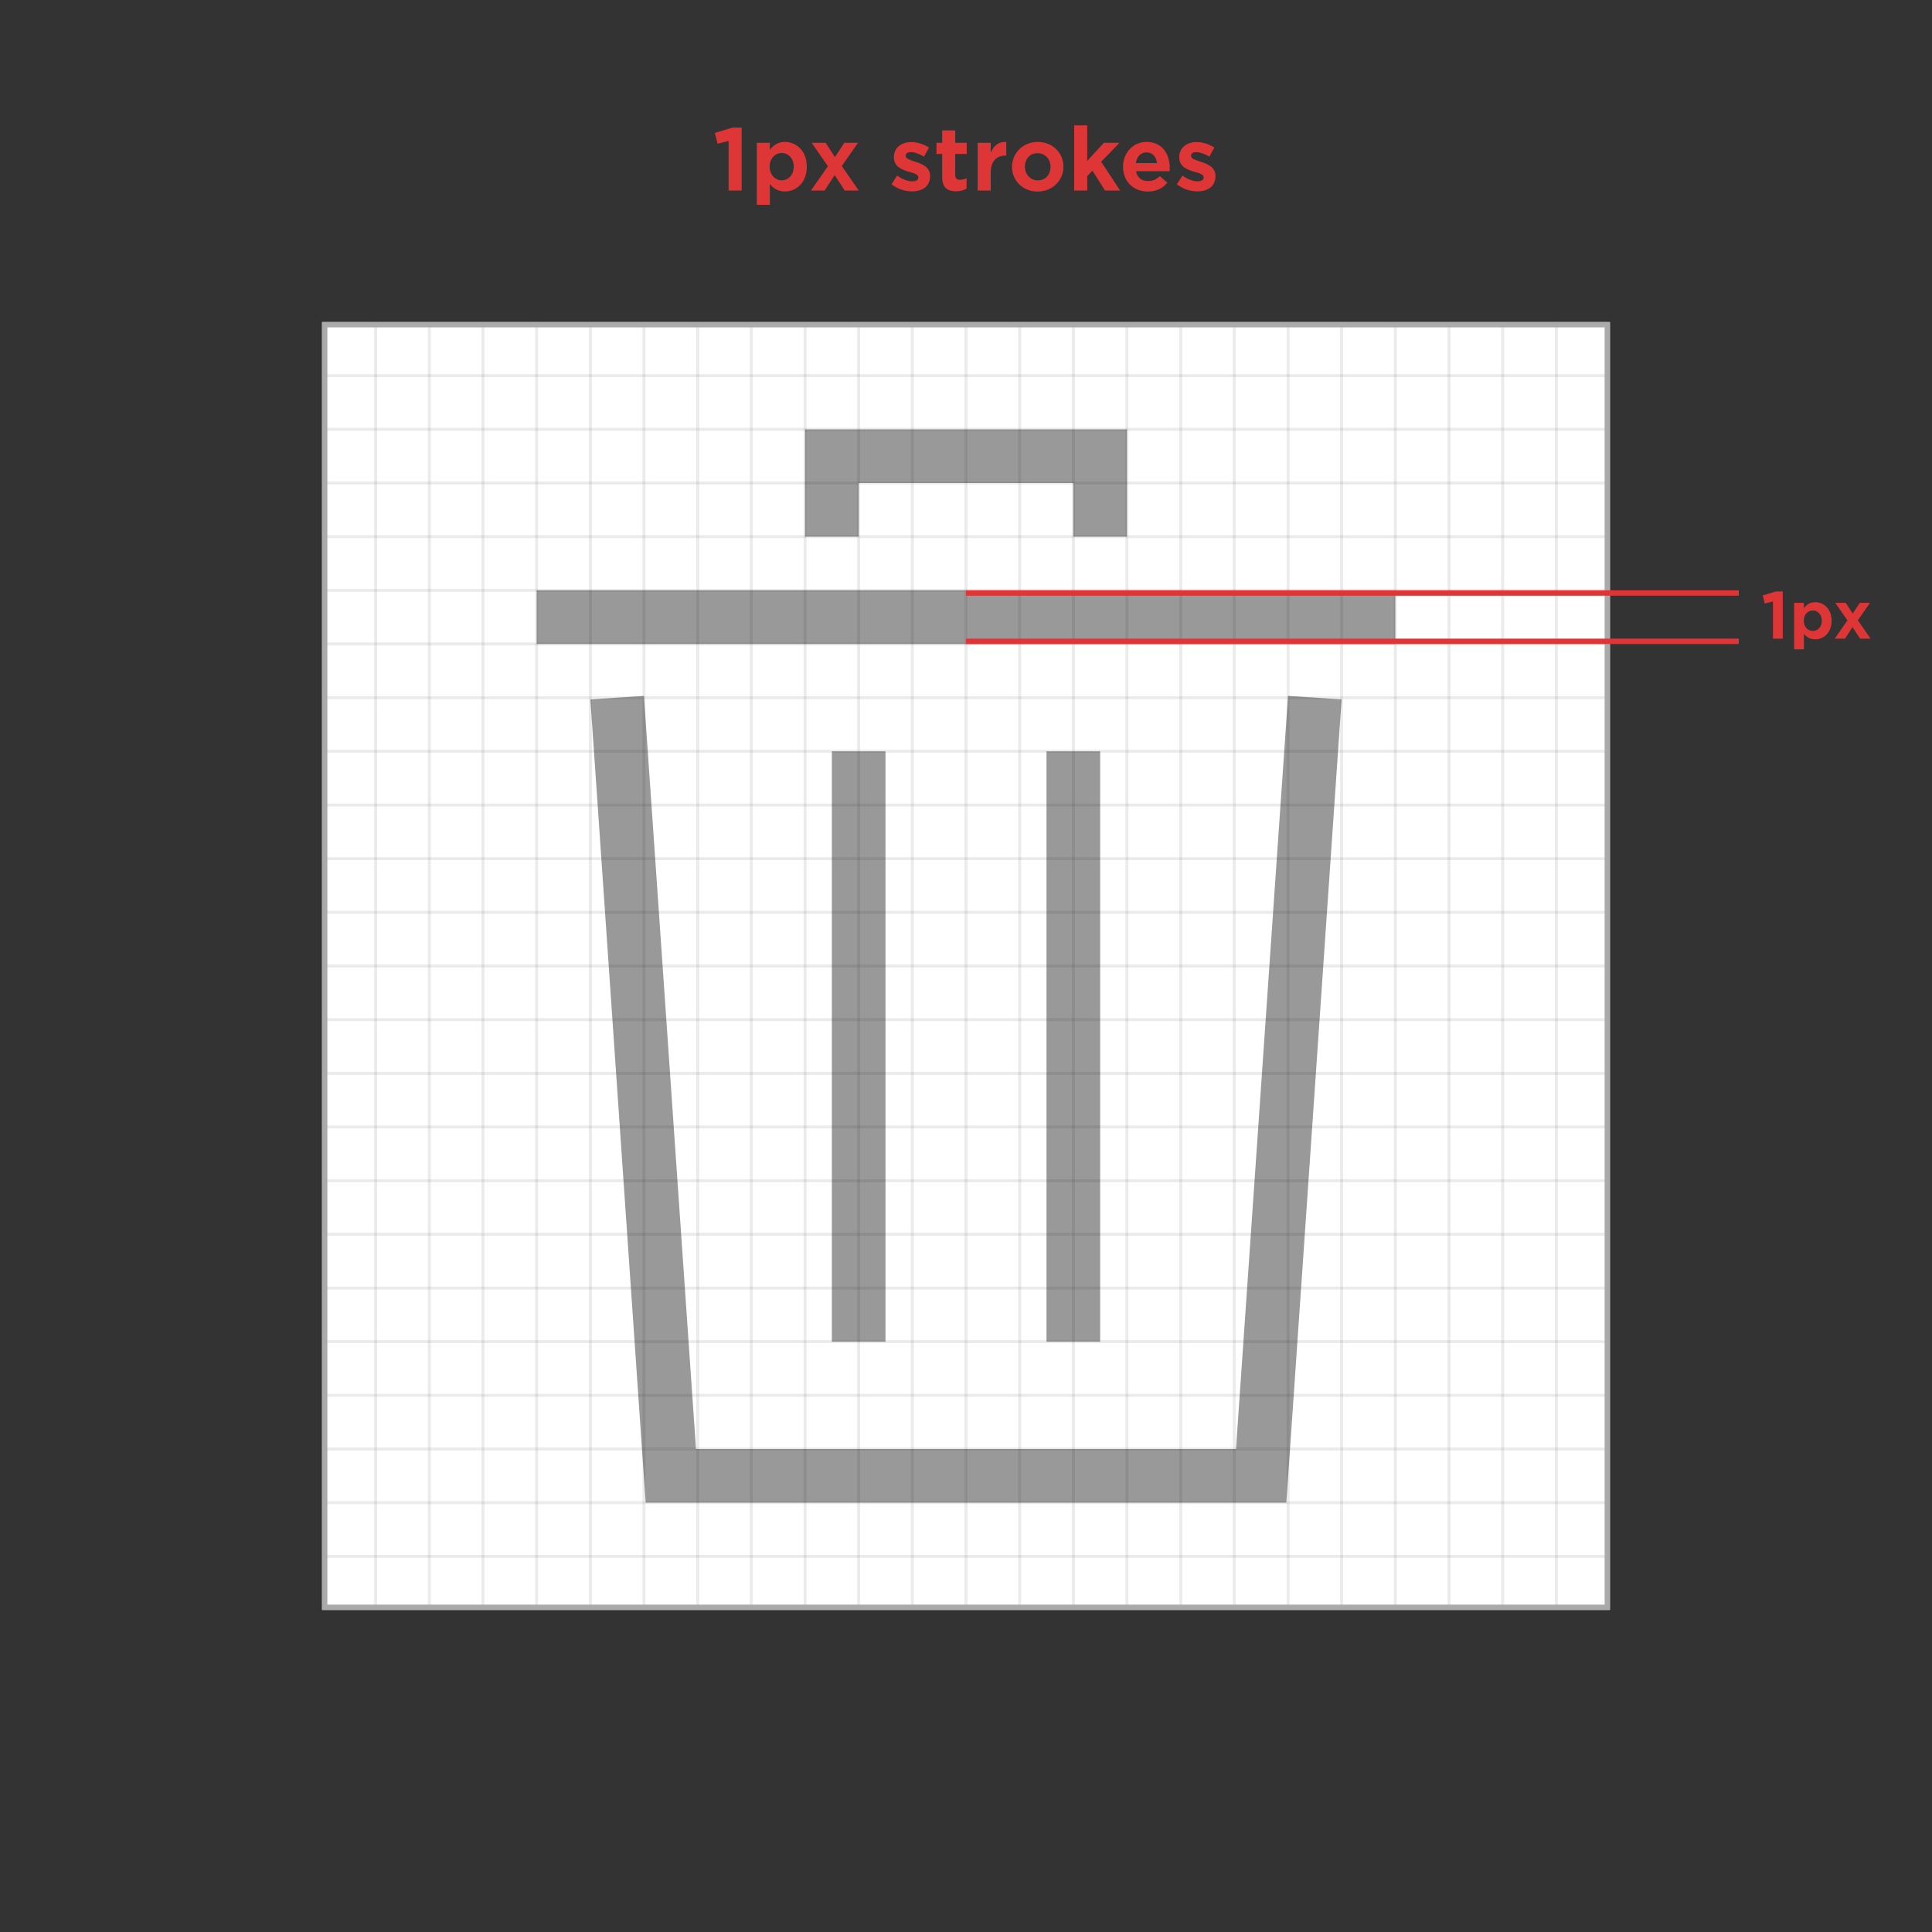 <svg xmlns="http://www.w3.org/2000/svg" width="720" height="720" fill="none" viewBox="0 0 720 720"><rect x="0" y="0" width="720" height="720" fill="#333333" stroke="none"/><rect width="480" height="480" fill="#fff" transform="translate(120 120)"/><g opacity=".4"><g opacity=".2"><rect width="20" height="480" x="580" y="120" stroke="#000"/><rect width="20" height="480" x="560" y="120" stroke="#000"/><rect width="20" height="480" x="540" y="120" stroke="#000"/><rect width="20" height="480" x="520" y="120" stroke="#000"/><rect width="20" height="480" x="500" y="120" stroke="#000"/><rect width="20" height="480" x="480" y="120" stroke="#000"/><rect width="20" height="480" x="460" y="120" stroke="#000"/><rect width="20" height="480" x="440" y="120" stroke="#000"/><rect width="20" height="480" x="420" y="120" stroke="#000"/><rect width="20" height="480" x="400" y="120" stroke="#000"/><rect width="20" height="480" x="380" y="120" stroke="#000"/><rect width="20" height="480" x="360" y="120" stroke="#000"/><rect width="20" height="480" x="340" y="120" stroke="#000"/><rect width="20" height="480" x="320" y="120" stroke="#000"/><rect width="20" height="480" x="300" y="120" stroke="#000"/><rect width="20" height="480" x="280" y="120" stroke="#000"/><rect width="20" height="480" x="260" y="120" stroke="#000"/><rect width="20" height="480" x="240" y="120" stroke="#000"/><rect width="20" height="480" x="220" y="120" stroke="#000"/><rect width="20" height="480" x="200" y="120" stroke="#000"/><rect width="20" height="480" x="180" y="120" stroke="#000"/><rect width="20" height="480" x="160" y="120" stroke="#000"/><rect width="20" height="480" x="140" y="120" stroke="#000"/><rect width="20" height="480" x="120" y="120" stroke="#000"/></g><g opacity=".2"><rect width="20" height="480" x="600" y="580" stroke="#000" transform="rotate(90 600 580)"/><rect width="20" height="480" x="600" y="560" stroke="#000" transform="rotate(90 600 560)"/><rect width="20" height="480" x="600" y="540" stroke="#000" transform="rotate(90 600 540)"/><rect width="20" height="480" x="600" y="520" stroke="#000" transform="rotate(90 600 520)"/><rect width="20" height="480" x="600" y="500" stroke="#000" transform="rotate(90 600 500)"/><rect width="20" height="480" x="600" y="480" stroke="#000" transform="rotate(90 600 480)"/><rect width="20" height="480" x="600" y="460" stroke="#000" transform="rotate(90 600 460)"/><rect width="20" height="480" x="600" y="440" stroke="#000" transform="rotate(90 600 440)"/><rect width="20" height="480" x="600" y="420" stroke="#000" transform="rotate(90 600 420)"/><rect width="20" height="480" x="600" y="400" stroke="#000" transform="rotate(90 600 400)"/><rect width="20" height="480" x="600" y="380" stroke="#000" transform="rotate(90 600 380)"/><rect width="20" height="480" x="600" y="360" stroke="#000" transform="rotate(90 600 360)"/><rect width="20" height="480" x="600" y="340" stroke="#000" transform="rotate(90 600 340)"/><rect width="20" height="480" x="600" y="320" stroke="#000" transform="rotate(90 600 320)"/><rect width="20" height="480" x="600" y="300" stroke="#000" transform="rotate(90 600 300)"/><rect width="20" height="480" x="600" y="280" stroke="#000" transform="rotate(90 600 280)"/><rect width="20" height="480" x="600" y="260" stroke="#000" transform="rotate(90 600 260)"/><rect width="20" height="480" x="600" y="240" stroke="#000" transform="rotate(90 600 240)"/><rect width="20" height="480" x="600" y="220" stroke="#000" transform="rotate(90 600 220)"/><rect width="20" height="480" x="600" y="200" stroke="#000" transform="rotate(90 600 200)"/><rect width="20" height="480" x="600" y="180" stroke="#000" transform="rotate(90 600 180)"/><rect width="20" height="480" x="600" y="160" stroke="#000" transform="rotate(90 600 160)"/><rect width="20" height="480" x="600" y="140" stroke="#000" transform="rotate(90 600 140)"/><rect width="20" height="480" x="600" y="120" stroke="#000" transform="rotate(90 600 120)"/></g></g><rect width="478" height="478" x="121" y="121" stroke="#AAA" stroke-width="2"/><g opacity=".4"><path fill="#000" fill-rule="evenodd" d="M300.006 160.006V200.006H320.006V180.006H399.986V200.006H419.986V160.006H300.006ZM460.618 540.002H259.378L239.978 259.342L220.018 260.642L240.618 560.002H479.378L499.978 260.642L480.018 259.342L460.618 540.002ZM520 240H200V220H520V240ZM310 500H330V280H310V500ZM410 500H390V280H410V500Z" clip-rule="evenodd"/></g><path fill="#DE3636" d="M271.532 71H276.396V47.544H273.036L266.412 49.528L267.436 53.56L271.532 52.536V71ZM291.321 67.192C288.889 67.192 286.841 65.176 286.841 62.136V62.072C286.841 59.032 288.889 57.016 291.321 57.016C293.753 57.016 295.801 59.032 295.801 62.072V62.136C295.801 65.24 293.753 67.192 291.321 67.192ZM282.041 76.312H286.905V68.6C288.121 70.072 289.817 71.352 292.537 71.352C296.761 71.352 300.665 68.056 300.665 62.136V62.072C300.665 56.152 296.697 52.888 292.537 52.888C289.881 52.888 288.153 54.168 286.905 55.864V53.208H282.041V76.312ZM307.697 53.208H302.481L308.529 61.944L302.225 71H307.313L311.057 65.272L314.801 71H320.017L313.713 61.88L319.761 53.208H314.673L311.153 58.552L307.697 53.208ZM339.843 71.32C343.683 71.32 346.627 69.528 346.627 65.624V65.56C346.627 62.296 343.715 61.112 341.219 60.312C339.267 59.64 337.507 59.16 337.507 58.104V58.04C337.507 57.272 338.211 56.696 339.491 56.696C340.835 56.696 342.595 57.336 344.355 58.36L346.211 55C344.291 53.72 341.859 52.952 339.619 52.952C336.035 52.952 333.123 54.968 333.123 58.552V58.616C333.123 62.04 335.971 63.192 338.499 63.928C340.483 64.536 342.243 64.92 342.243 66.072V66.136C342.243 67 341.507 67.576 339.971 67.576C338.307 67.576 336.259 66.84 334.339 65.432L332.227 68.664C334.563 70.488 337.347 71.32 339.843 71.32ZM356.307 71.288C357.971 71.288 359.155 70.904 360.211 70.296V66.392C359.475 66.776 358.643 67 357.715 67C356.531 67 355.987 66.424 355.987 65.176V57.368H360.275V53.208H355.987V48.6H351.123V53.208H348.979V57.368H351.123V65.976C351.123 70.072 353.235 71.288 356.307 71.288ZM364.354 71H369.218V64.376C369.218 60.056 371.362 57.976 374.754 57.976H375.01V52.888C372.002 52.76 370.274 54.392 369.218 56.888V53.208H364.354V71ZM386.682 71.384C392.218 71.384 396.314 67.256 396.314 62.136V62.072C396.314 56.984 392.25 52.888 386.778 52.888C381.242 52.888 377.146 57.048 377.146 62.136V62.2C377.146 67.32 381.21 71.384 386.682 71.384ZM386.778 67.224C383.898 67.224 381.946 64.856 381.946 62.136V62.072C381.946 59.352 383.738 57.08 386.682 57.08C389.562 57.08 391.514 59.416 391.514 62.136V62.2C391.514 64.92 389.722 67.224 386.778 67.224ZM400.323 71H405.187V65.656L407.107 63.608L411.811 71H417.443L410.371 60.28L417.219 53.208H411.395L405.187 59.96V46.712H400.323V71ZM427.769 71.384C431.001 71.384 433.369 70.136 435.033 68.088L432.249 65.624C430.841 66.936 429.593 67.48 427.833 67.48C425.497 67.48 423.833 66.232 423.353 63.8H435.865C435.897 63.352 435.929 62.904 435.929 62.52C435.929 57.464 433.177 52.888 427.289 52.888C422.137 52.888 418.521 57.048 418.521 62.136V62.2C418.521 67.64 422.457 71.384 427.769 71.384ZM423.289 60.76C423.673 58.36 425.113 56.792 427.289 56.792C429.529 56.792 430.873 58.424 431.193 60.76H423.289ZM446.187 71.32C450.027 71.32 452.971 69.528 452.971 65.624V65.56C452.971 62.296 450.059 61.112 447.563 60.312C445.611 59.64 443.851 59.16 443.851 58.104V58.04C443.851 57.272 444.555 56.696 445.835 56.696C447.179 56.696 448.939 57.336 450.699 58.36L452.555 55C450.635 53.72 448.203 52.952 445.963 52.952C442.379 52.952 439.467 54.968 439.467 58.552V58.616C439.467 62.04 442.315 63.192 444.843 63.928C446.827 64.536 448.587 64.92 448.587 66.072V66.136C448.587 67 447.851 67.576 446.315 67.576C444.651 67.576 442.603 66.84 440.683 65.432L438.571 68.664C440.907 70.488 443.691 71.32 446.187 71.32Z"/><rect width="288" height="2" x="360" y="220" fill="#DE3636"/><path fill="#DE3636" d="M660.735 238H664.383V220.408H661.863L656.895 221.896L657.663 224.92L660.735 224.152V238ZM675.577 235.144C673.753 235.144 672.217 233.632 672.217 231.352V231.304C672.217 229.024 673.753 227.512 675.577 227.512C677.401 227.512 678.937 229.024 678.937 231.304V231.352C678.937 233.68 677.401 235.144 675.577 235.144ZM668.617 241.984H672.265V236.2C673.177 237.304 674.449 238.264 676.489 238.264C679.657 238.264 682.585 235.792 682.585 231.352V231.304C682.585 226.864 679.609 224.416 676.489 224.416C674.497 224.416 673.201 225.376 672.265 226.648V224.656H668.617V241.984ZM687.859 224.656H683.947L688.483 231.208L683.755 238H687.571L690.379 233.704L693.187 238H697.099L692.371 231.16L696.907 224.656H693.091L690.451 228.664L687.859 224.656Z"/><rect width="288" height="2" x="360" y="238" fill="#DE3636"/></svg>